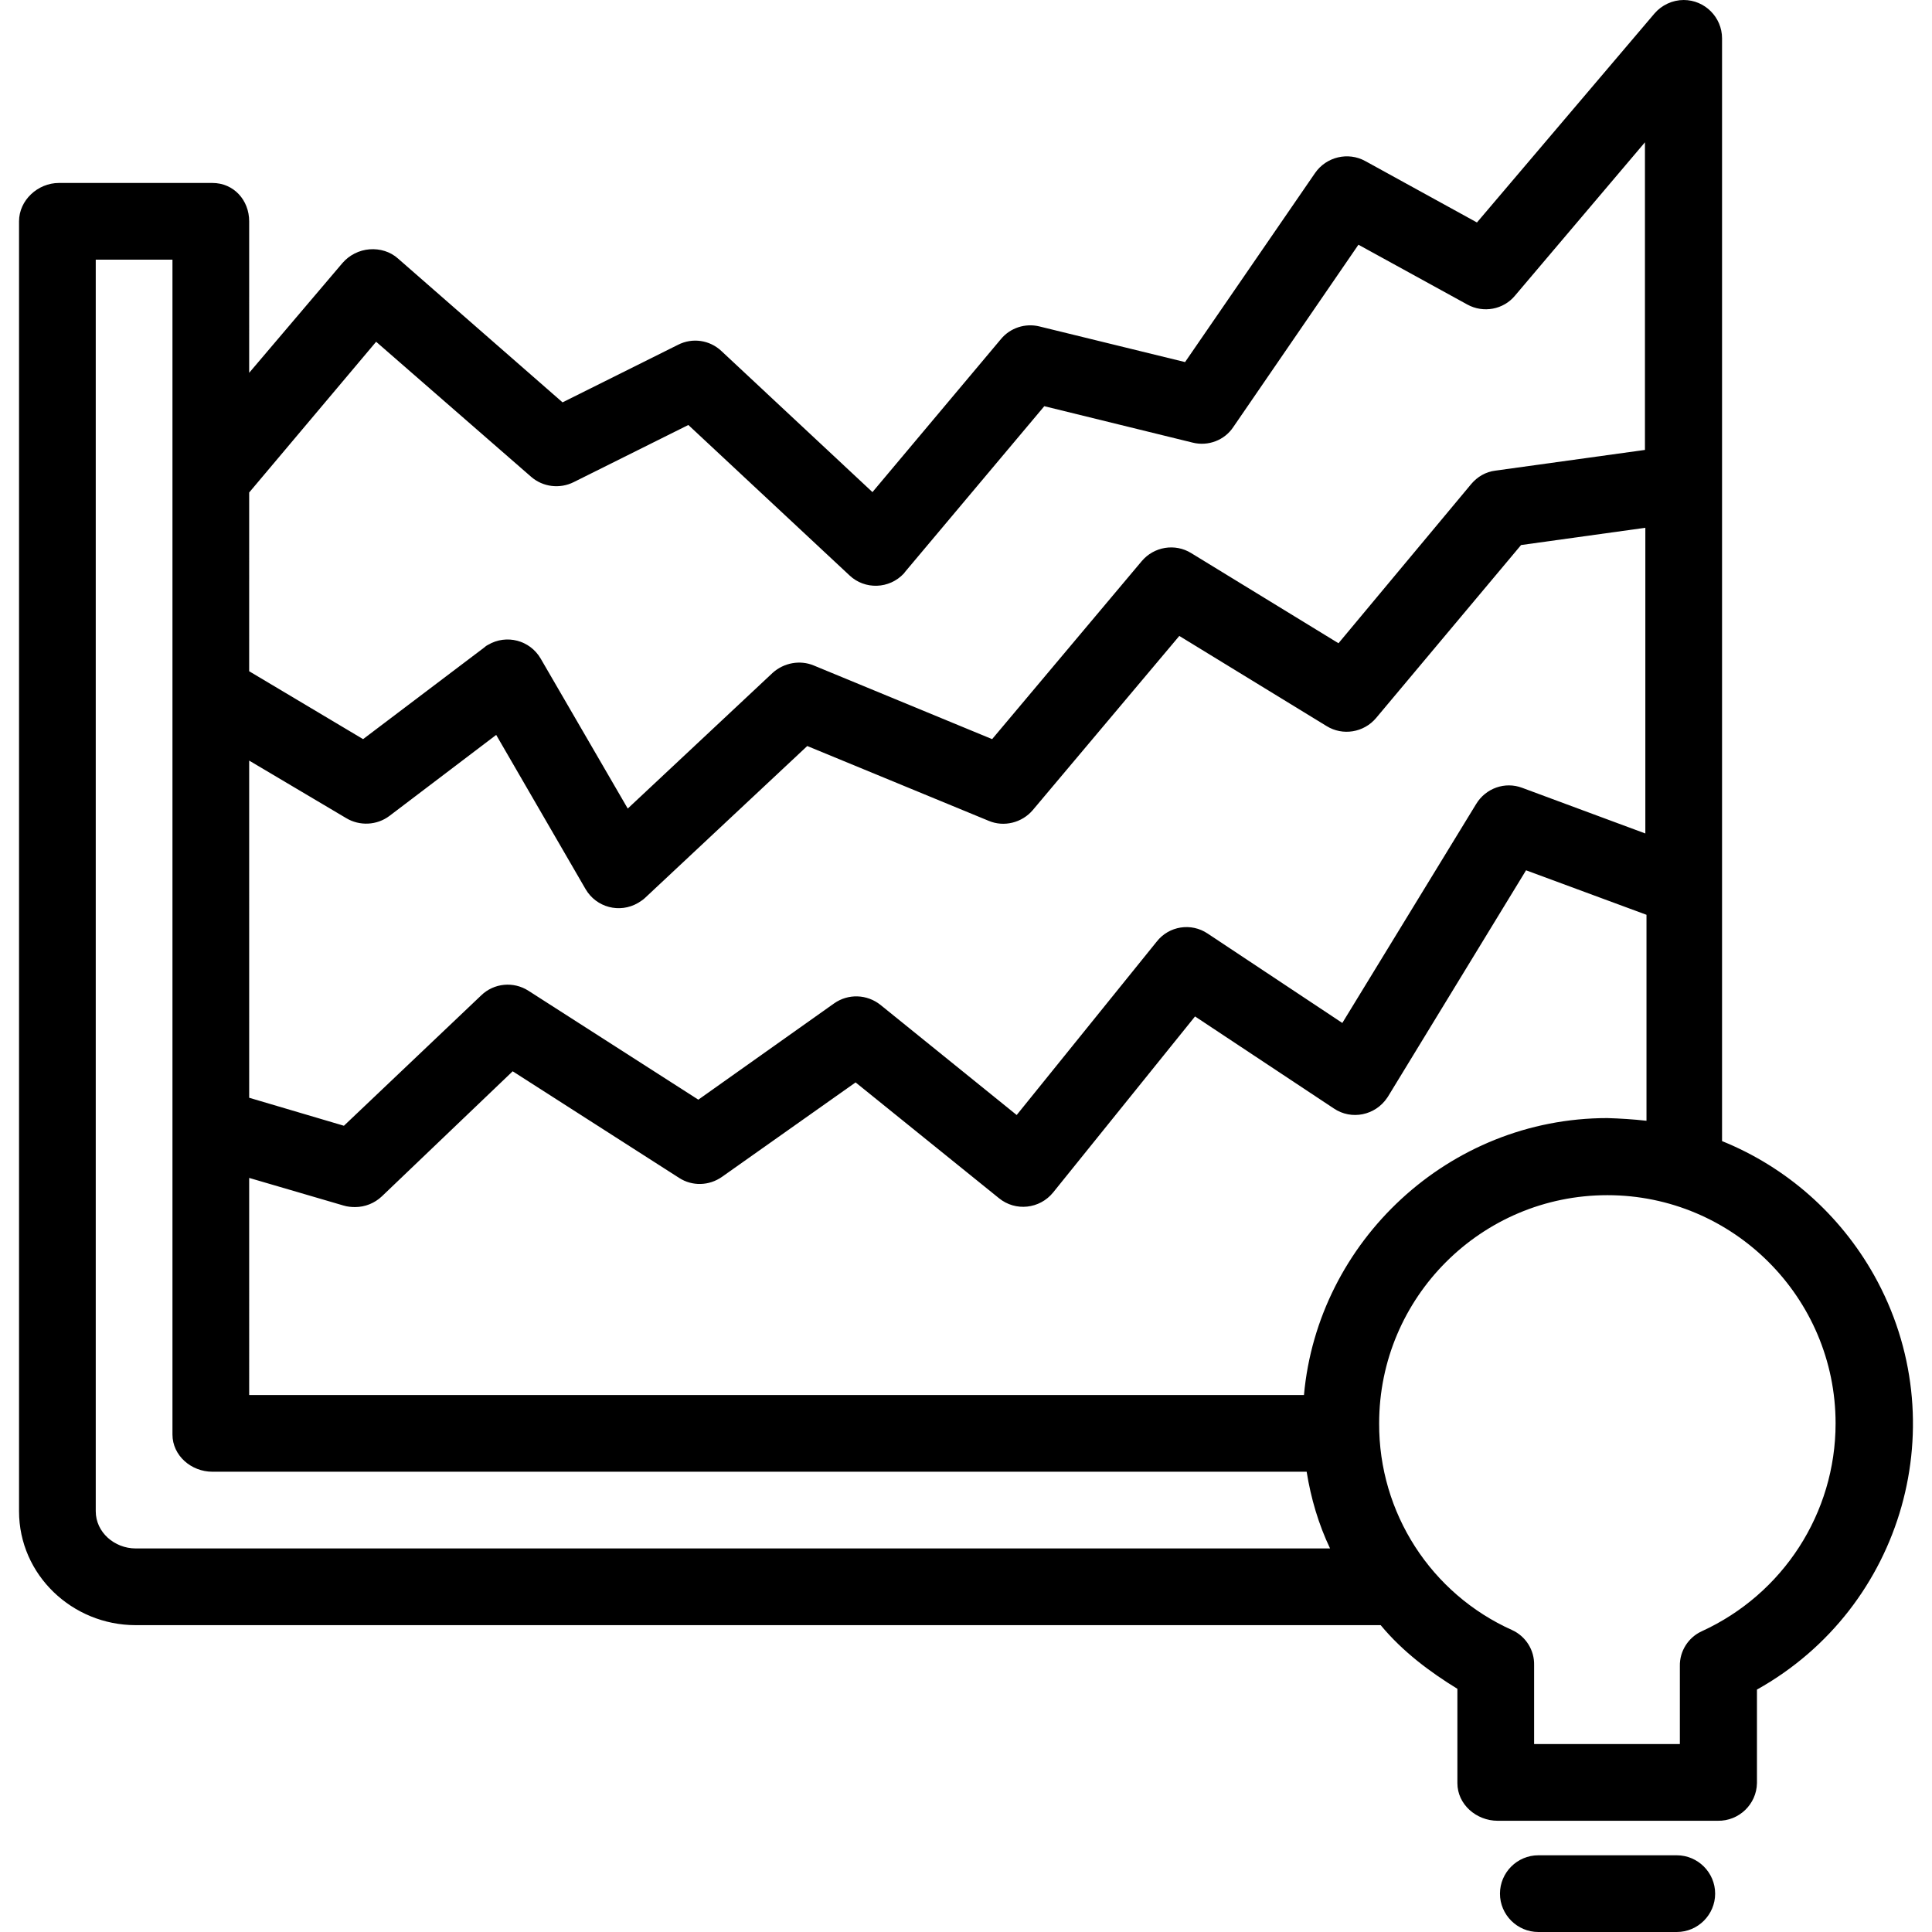 <?xml version="1.0" encoding="iso-8859-1"?>
<!-- Generator: Adobe Illustrator 19.0.0, SVG Export Plug-In . SVG Version: 6.00 Build 0)  -->
<svg version="1.1" id="Capa_1" xmlns="http://www.w3.org/2000/svg" xmlns:xlink="http://www.w3.org/1999/xlink" x="0px" y="0px"
	 viewBox="0 0 503.7 503.7" style="enable-background:new 0 0 503.7 503.7;" xml:space="preserve">
<g>
	<g>
		<path d="M488.563,332.4c-8.9-15.8-22.8-28.1-39.6-34.9V10c0-5.5-4.5-10-10-10c-2.9,0-5.7,1.3-7.6,3.5l-46.3,54.5l-29.1-16
			c-4.5-2.5-10.2-1.1-13.1,3.1l-33.9,49.3l-38-9.3c-3.7-0.9-7.6,0.4-10,3.3l-33.5,39.9l-39.4-36.8c-3.1-2.9-7.6-3.5-11.3-1.6
			l-30.1,15l-42.9-37.5c-2-1.8-4.7-2.6-7.4-2.4c-2.7,0.2-5.3,1.5-7.1,3.6l-24.3,28.6V57.7c0-5.5-4-10-9.6-10h-40
			c-5.5,0-10.4,4.5-10.4,10V394c0,16.6,13.9,29.7,30.4,29.7h324.6c5.8,7,13,12.3,20,16.6v24.6c0,5.5,4.9,9.8,10.5,9.8h57.4
			c5.5,0.1,10.1-4.3,10.2-9.8v-24.4C496.363,419.1,510.063,370.7,488.563,332.4z M64.963,128.4l33.1-39.3l40.4,35.2
			c3.1,2.7,7.5,3.2,11.1,1.4l29.9-14.9l42,39.2c4,3.8,10.4,3.6,14.2-0.5c0.1-0.1,0.2-0.3,0.3-0.4l36.3-43.2l38.7,9.5
			c4,1,8.3-0.6,10.6-4.1l32.6-47.5l28.4,15.6c4.2,2.3,9.4,1.3,12.4-2.3l33.9-40v80.2l-39,5.4c-2.5,0.3-4.7,1.6-6.3,3.5l-34.6,41.5
			l-38.4-23.5c-4.2-2.6-9.7-1.7-12.9,2.1l-39,46.4l-46.5-19.2c-3.6-1.5-7.8-0.7-10.7,1.9l-37.8,35.4l-22.7-39.1
			c-2.8-4.8-8.9-6.4-13.7-3.6c-0.4,0.2-0.7,0.4-1,0.7l-31.6,23.9l-29.7-17.7V128.4z M64.963,198.3l25.3,15c3.5,2.1,8,1.9,11.3-0.6
			l27.8-21.1l23.3,40.2c2.8,4.8,8.9,6.4,13.7,3.6c0.6-0.4,1.3-0.8,1.8-1.3l42.3-39.6l47.3,19.5c4,1.7,8.7,0.5,11.5-2.8l38.2-45.4
			l38.4,23.5c4.2,2.6,9.7,1.7,12.9-2.1l37.8-45.1l32.4-4.5v79.7l-32.1-11.9c-4.5-1.7-9.5,0.1-12,4.2l-34.9,57.1l-35.1-23.3
			c-4.3-2.9-10.1-2-13.3,2.1l-36.5,45.2l-35.5-28.7c-3.5-2.8-8.4-3-12.1-0.4l-35.4,25.1l-44.3-28.4c-3.9-2.5-9-2-12.3,1.2l-35.8,34
			l-24.7-7.3V198.3z M64.963,307.1l24.6,7.2c1,0.3,2,0.4,3,0.4c2.6,0,5.1-1,7-2.8l34.1-32.6l43.4,27.8c3.4,2.2,7.8,2.1,11.2-0.3
			l34.8-24.6l37.4,30.2c4.3,3.5,10.6,2.8,14.1-1.5l37-45.9l36.2,24c4.6,3.1,10.8,1.8,13.9-2.8c0.1-0.1,0.1-0.2,0.2-0.3l36-59
			l31.4,11.6v53.7c-3.6-0.4-6.9-0.6-10.2-0.7c-41.4,0-75.5,32.2-79.1,72.2h-275V307.1z M35.363,403.7c-5.5,0-10.4-4.2-10.4-9.7V67.7
			h20V374c0,5.5,4.9,9.7,10.4,9.7h285.3c1.1,6.9,3.1,13.7,6.1,20H35.363z M443.663,425.3c-3.5,1.6-5.8,5.2-5.7,9.1v20.3h-38v-20.6
			c0.1-3.9-2.2-7.5-5.7-9.1c-21.2-9.5-34.8-30.6-34.7-53.9c0-32.9,26.7-59.5,59.5-59.5s59.5,26.7,59.5,59.5
			C478.563,394.5,464.863,415.6,443.663,425.3z"/>
	</g>
</g>
<g>
	<g>
		<path d="M437.163,483.7h-36.1c-5.5,0-10,4.5-10,10s4.5,10,10,10h36.1c5.5,0,10-4.5,10-10S442.663,483.7,437.163,483.7z"/>
	</g>
</g>
<g>
</g>
<g>
</g>
<g>
</g>
<g>
</g>
<g>
</g>
<g>
</g>
<g>
</g>
<g>
</g>
<g>
</g>
<g>
</g>
<g>
</g>
<g>
</g>
<g>
</g>
<g>
</g>
<g>
</g>
</svg>
